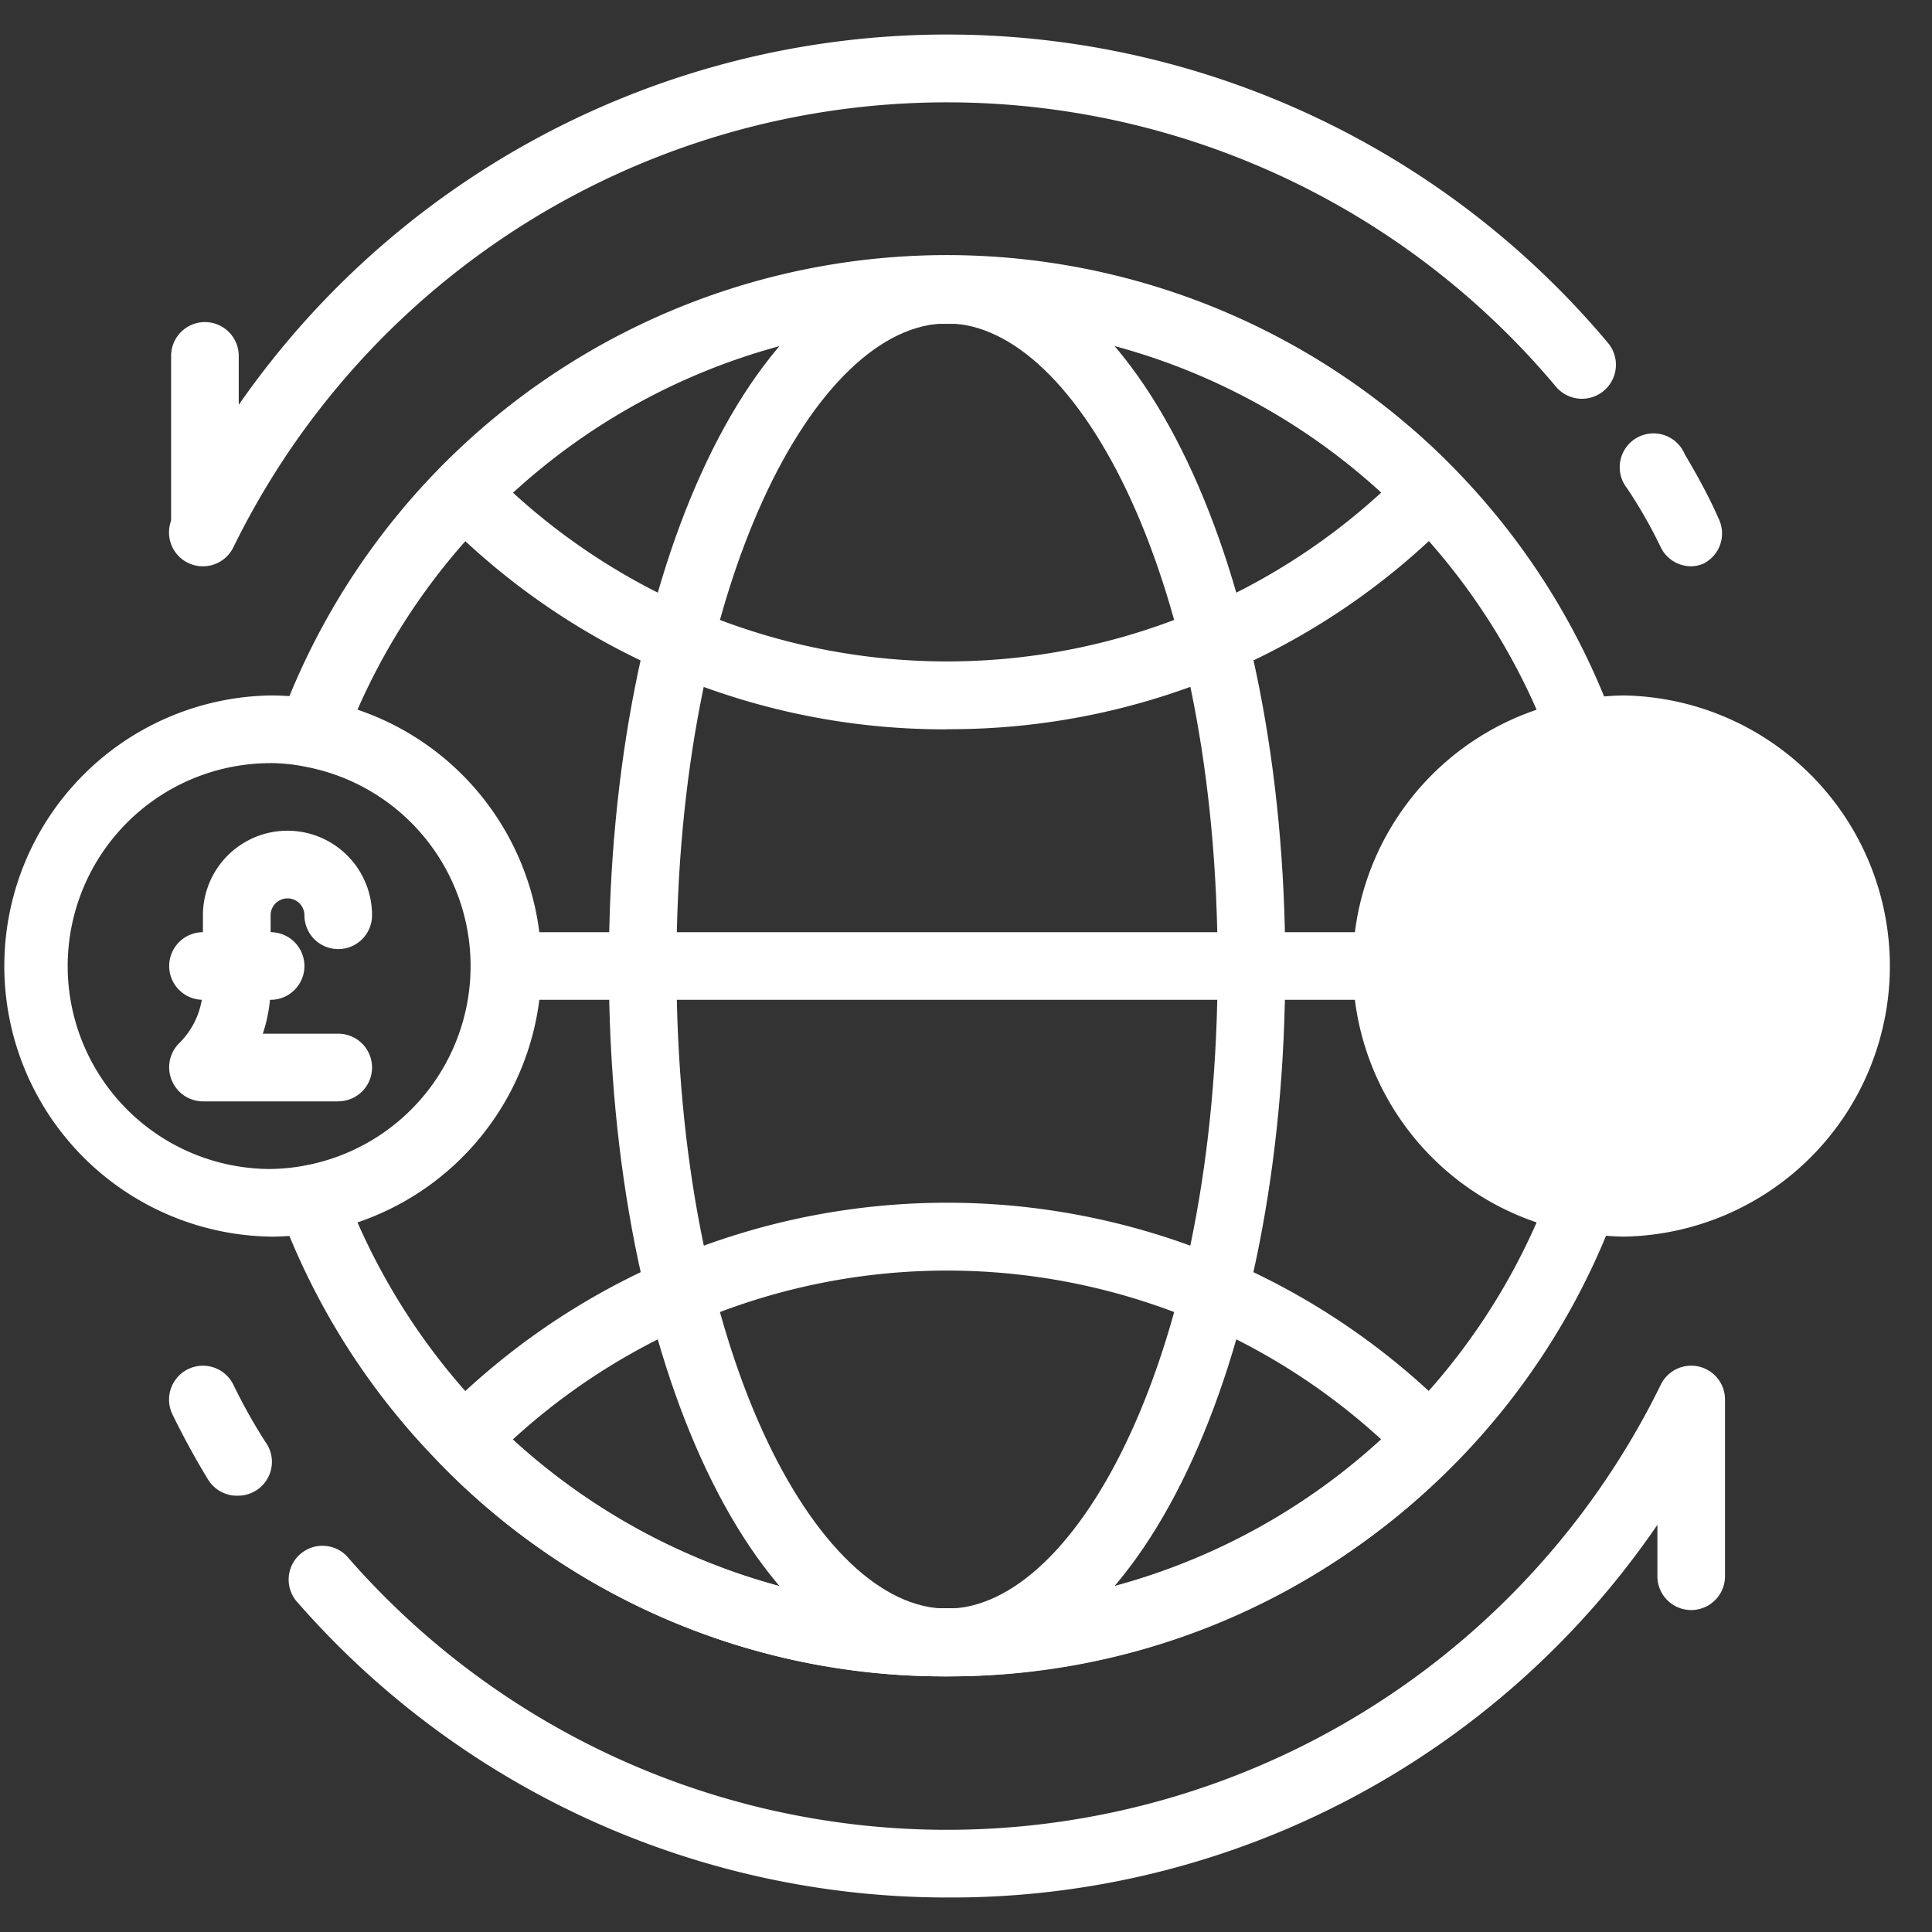 <svg xmlns="http://www.w3.org/2000/svg" width="28" height="28" viewBox="0 0 28 28">
    <rect x="0" y="0" width="28" height="28" fill="#333333" stroke="none"/>
    <g fill="#FFF" fill-rule="nonzero">
        <path d="M13.725 24.295a10.197 10.197 0 0 1-7.352-3.088 10.294 10.294 0 0 1-2.32-3.657.49.49 0 0 1 .378-.657 2.941 2.941 0 0 0 0-5.784.49.49 0 0 1-.377-.657 10.294 10.294 0 0 1 19.333 0 .49.49 0 0 1-.348.657 2.941 2.941 0 0 0 0 5.784.49.49 0 0 1 .378.657 10.338 10.338 0 0 1-9.692 6.745zm-8.544-6.579a9.417 9.417 0 0 0 1.897 2.804 9.314 9.314 0 0 0 13.29 0 9.338 9.338 0 0 0 1.902-2.804 3.922 3.922 0 0 1 0-7.43 9.417 9.417 0 0 0-1.897-2.805 9.314 9.314 0 0 0-13.29 0 9.338 9.338 0 0 0-1.902 2.804 3.922 3.922 0 0 1 0 7.431z"/>
        <path d="M13.725 10.57A10.196 10.196 0 0 1 6.373 7.48a.49.49 0 0 1 0-.686 10.294 10.294 0 0 1 14.705 0 .49.49 0 0 1 0 .686 10.196 10.196 0 0 1-7.353 3.088zM7.431 7.137a9.314 9.314 0 0 0 12.589 0 9.314 9.314 0 0 0-12.589 0zM13.725 24.295a10.196 10.196 0 0 1-7.352-3.088.49.49 0 0 1 0-.687 10.294 10.294 0 0 1 14.705 0 .49.49 0 0 1 0 .687 10.196 10.196 0 0 1-7.353 3.088zm-6.294-3.432a9.314 9.314 0 0 0 12.589 0 9.314 9.314 0 0 0-12.589 0z"/>
        <path d="M13.725 24.295c-2.75 0-4.901-4.52-4.901-10.294 0-5.775 2.151-10.294 4.901-10.294S18.627 8.227 18.627 14c0 5.774-2.152 10.294-4.902 10.294zm0-19.608c-1.892 0-3.921 3.74-3.921 9.314 0 5.573 2.03 9.313 3.921 9.313 1.893 0 3.922-3.74 3.922-9.313 0-5.574-2.03-9.314-3.922-9.314z"/>
        <path d="M13.725 27.5a12.51 12.51 0 0 1-9.406-4.269.49.49 0 1 1 .735-.647 11.52 11.52 0 0 0 19.015-2.515.49.49 0 0 1 .931.216v2.559a.49.49 0 0 1-.98 0v-.745A12.397 12.397 0 0 1 13.725 27.5zM3.431 21.677a.49.49 0 0 1-.416-.235A11.679 11.679 0 0 1 2.5 20.5a.491.491 0 1 1 .882-.432c.143.294.304.584.49.868a.49.49 0 0 1-.44.74zM24.51 8.207a.49.49 0 0 1-.441-.275 6.87 6.87 0 0 0-.49-.858.49.49 0 1 1 .838-.49c.181.304.353.618.49.931a.49.49 0 0 1-.226.657.49.49 0 0 1-.171.035zM2.941 8.207A.49.49 0 0 1 2.5 7.5a12.5 12.5 0 0 1 20.804-2.53.492.492 0 0 1-.755.633A11.515 11.515 0 0 0 3.382 7.932a.49.49 0 0 1-.44.275z"/>
        <path d="M2.97 8.099a.49.49 0 0 1-.49-.49V5.158a.49.49 0 1 1 .98 0v2.45c0 .271-.219.49-.49.49zM23.53 17.922a3.922 3.922 0 0 1 0-7.843 3.922 3.922 0 0 1 0 7.843zm0-6.862a2.941 2.941 0 1 0 0 0z"/>
        <path d="M23.775 15.962h-1.226a.49.49 0 1 1 0-.98h1.226a.245.245 0 0 0 0-.491h-.49a1.225 1.225 0 0 1 0-2.451h1.225a.49.49 0 0 1 0 .98h-1.226a.245.245 0 1 0 0 .49h.49a1.225 1.225 0 0 1 0 2.452z"/>
        <path d="M23.53 13.02a.49.49 0 0 1-.49-.49v-.49a.49.49 0 1 1 .98 0v.49c0 .27-.22.49-.49.49zM23.53 16.452a.49.49 0 0 1-.49-.49v-.49a.49.49 0 1 1 .98 0v.49c0 .27-.22.49-.49.49zM3.922 17.922a3.922 3.922 0 0 1 0-7.843c.23 0 .46.021.686.064a3.922 3.922 0 0 1-.686 7.78zm0-6.862a2.941 2.941 0 0 0 0 5.882 2.941 2.941 0 0 0 .49-5.833 2.686 2.686 0 0 0-.49-.05z"/>
        <path d="M20.098 14.49H7.353a.49.49 0 0 1 0-.98h12.745a.49.49 0 0 1 0 .98zM4.902 15.962h-1.96a.49.49 0 0 1-.452-.304.49.49 0 0 1 .103-.535c.224-.22.35-.52.348-.833v-1.025a1.225 1.225 0 1 1 2.451 0 .49.49 0 0 1-.98 0 .245.245 0 0 0-.49 0v1.025c0 .235-.039.468-.113.691h1.093a.49.49 0 1 1 0 .98z"/>
        <path d="M3.922 14.49h-.98a.49.49 0 0 1 0-.98h.98a.49.49 0 0 1 0 .98z"/>
    </g>
</svg>
